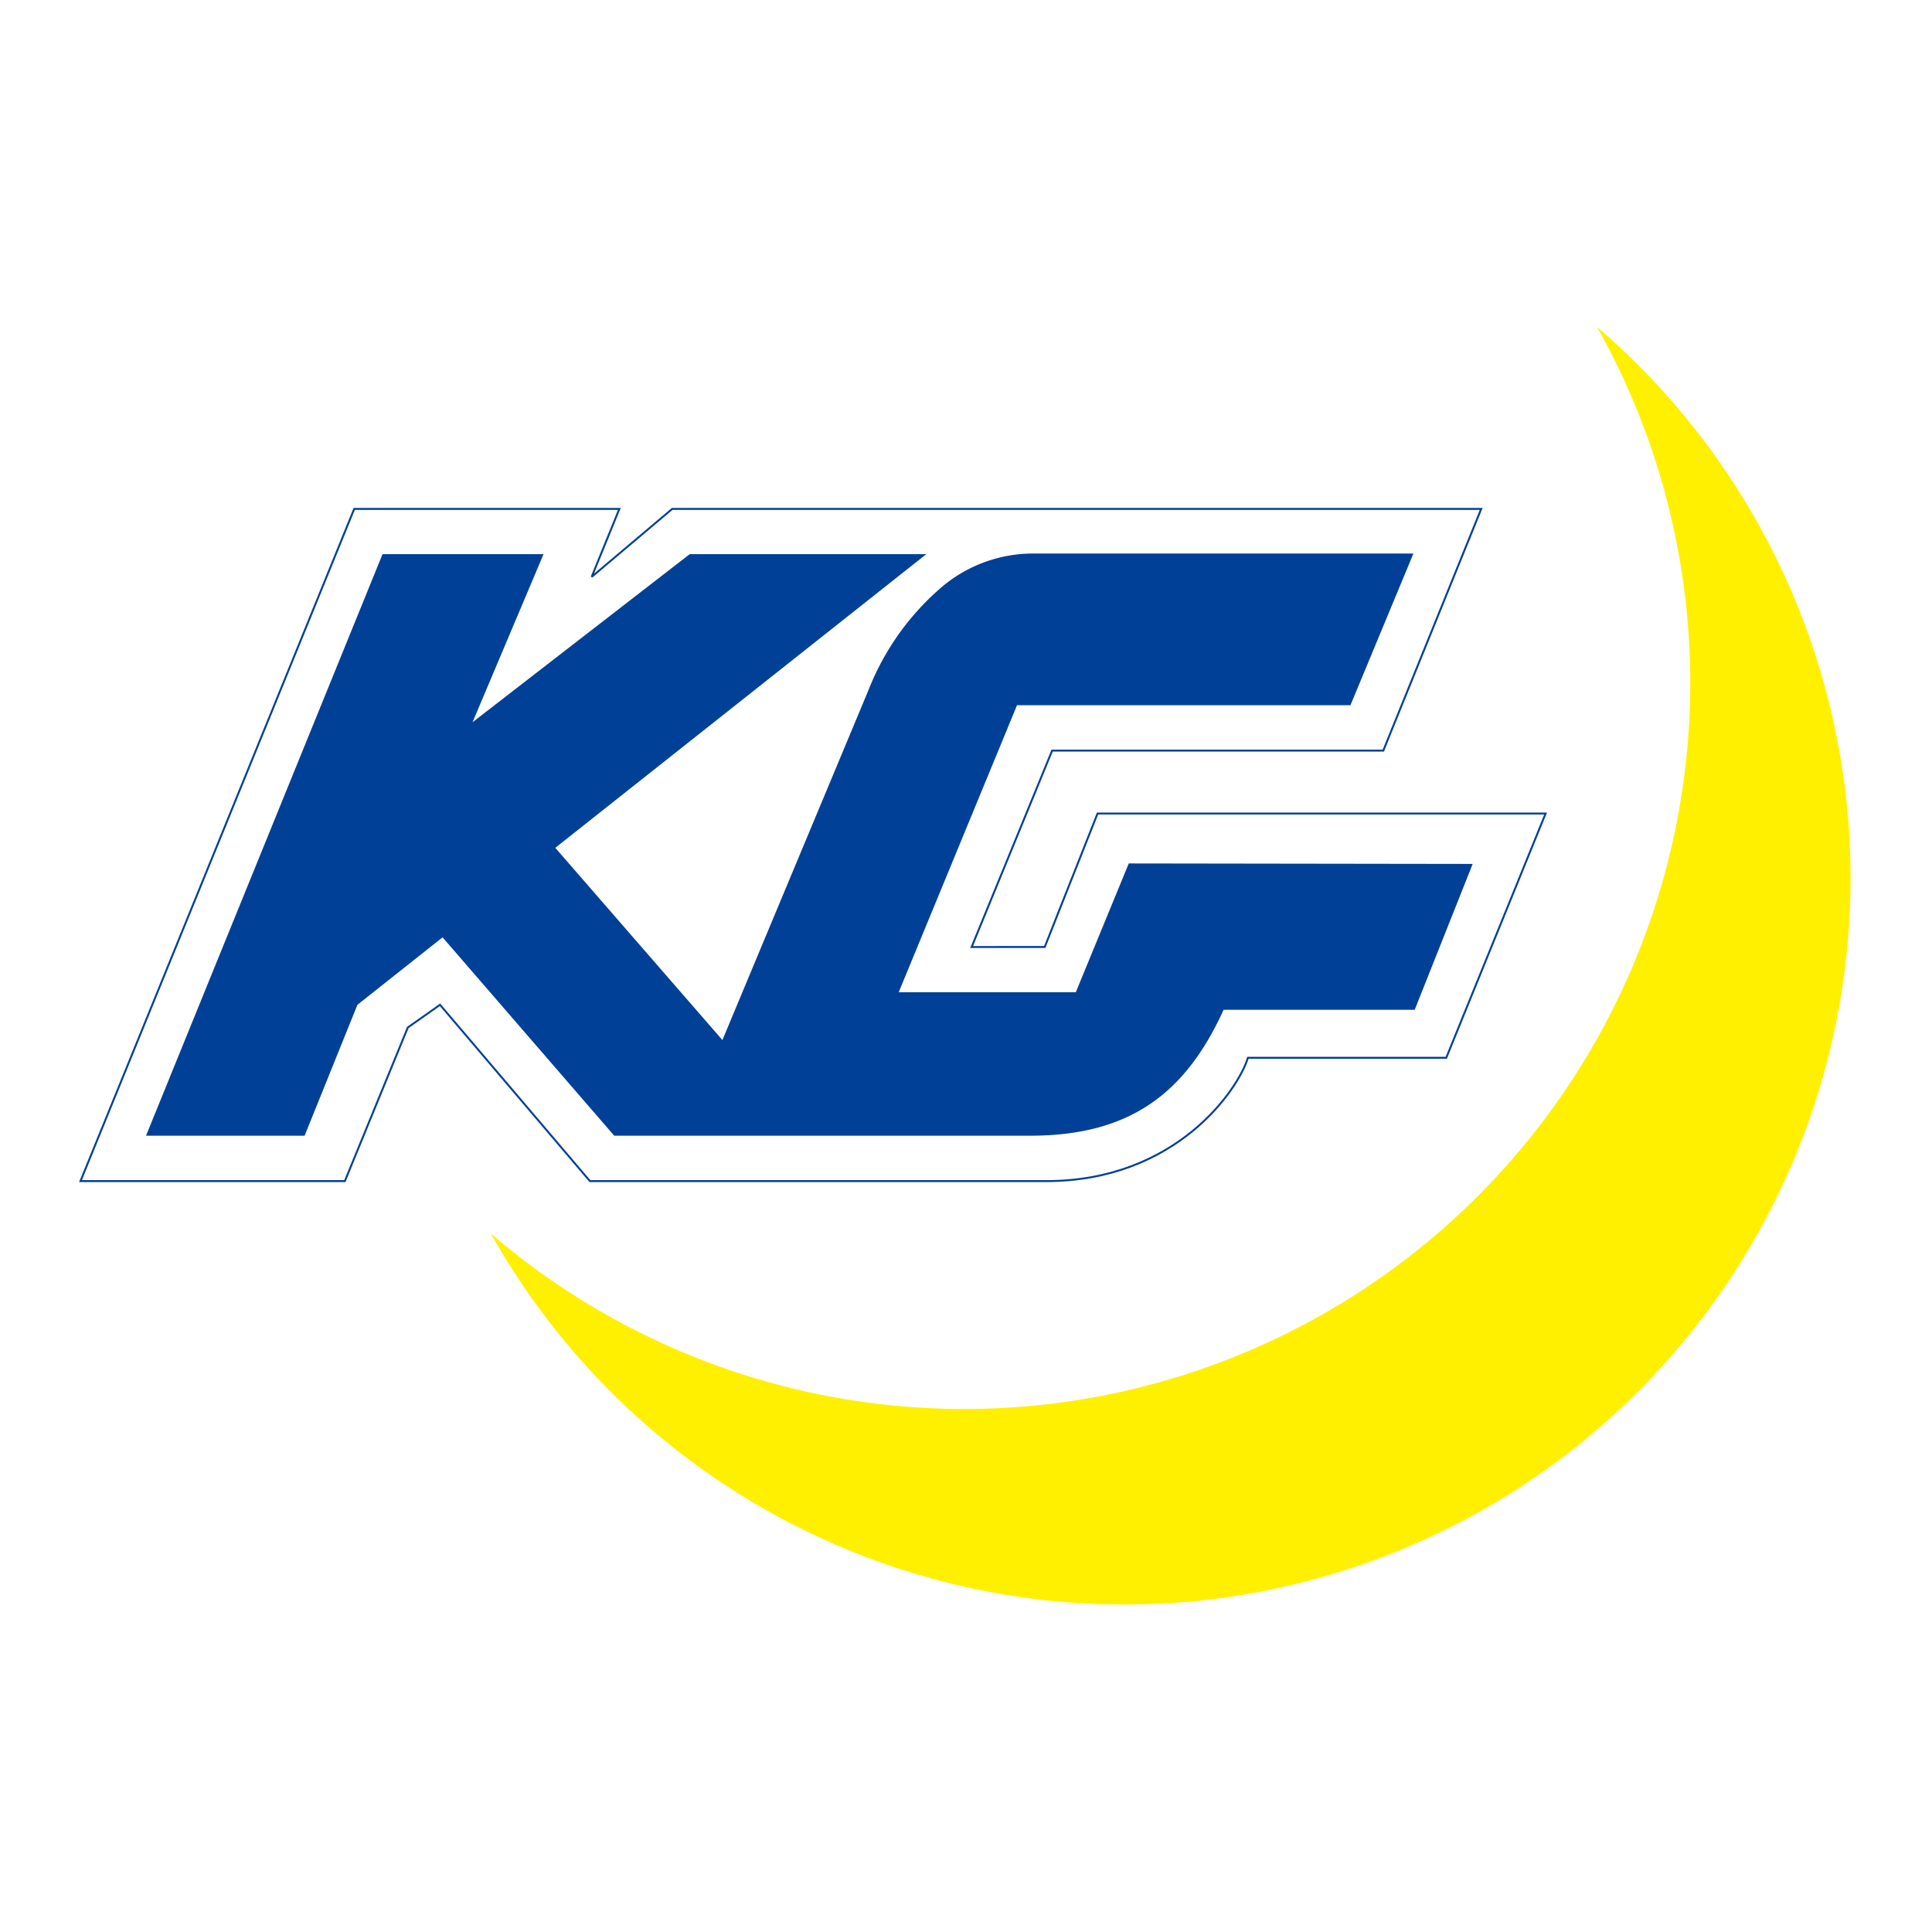 <svg id="45f9fb31-cd1d-457a-936f-9e0103c1cd35" data-name="レイヤー 1" xmlns="http://www.w3.org/2000/svg" width="120" height="120" viewBox="0 0 120 120"><defs><style>.\33 49f2837-2567-4b00-9e59-dae4237bc7a3,.\37 ced3ee4-0908-45b9-a559-bd3d9bbd7d15{fill:none;}.\33 49f2837-2567-4b00-9e59-dae4237bc7a3{stroke:#fff;stroke-linecap:round;stroke-linejoin:round;stroke-width:4px;}.\39 a3b6e49-fbe5-4759-be7e-2d2d018d928f{fill:#fff;}.\35 ac7d5ca-3bb9-4303-8e86-43c8da459f64{fill:#fff000;}.dcd8ba73-c1bc-4706-bde1-e7d4a1d5044e{fill:#004097;}.\37 ced3ee4-0908-45b9-a559-bd3d9bbd7d15{stroke:#004097;stroke-width:0.12px;}</style></defs><title>ico-kg</title><path class="349f2837-2567-4b00-9e59-dae4237bc7a3" d="M57.23,34.66l1.36,1.72a16.23,16.23,0,0,0-4.65,6.49L44.87,64.6,34.49,52.68Z"/><path class="349f2837-2567-4b00-9e59-dae4237bc7a3" d="M96,50.53,89.83,65.7H77.55c-.62,2-4.53,7.66-12.51,7.66H36.59L27.28,62.41l-2,1.41-3.91,9.54H5L22,31.61H38.46l-1.72,4.22,5-4.22H92l-6.09,15H65.36l-5,12.2h4.54l3.28-8.29ZM87.87,62.72l3.6-9.06-21.38,0-3.29,8-11,0L63.17,43.8H83.88l3.91-9.38H64.1a8.81,8.81,0,0,0-5.51,2l-1.36-1.72.31-.24H42.84L29.35,44.86l4.42-10.44h-10L9.07,70.54h9.85l3.28-8.13,5.29-4.19L38.15,70.54H64c6.25,0,9.69-2.66,12-7.82Z"/><path class="349f2837-2567-4b00-9e59-dae4237bc7a3" d="M99.19,20.3a45.11,45.11,0,1,1-68.7,56.32A45.1,45.1,0,0,0,99.19,20.3Z"/><path class="349f2837-2567-4b00-9e59-dae4237bc7a3" d="M91.47,53.66l-3.6,9.06H76c-2.35,5.16-5.79,7.82-12,7.82H38.15L27.49,58.22,22.2,62.41l-3.28,8.13H9.07L23.76,34.42h10L29.35,44.86,42.84,34.42h14.7l-.31.24-22.74,18L44.87,64.6l9.07-21.73a16.23,16.23,0,0,1,4.65-6.49,8.81,8.81,0,0,1,5.51-2H87.79L83.88,43.8H63.17L55.82,61.63l11,0,3.29-8Z"/><path class="349f2837-2567-4b00-9e59-dae4237bc7a3" d="M92,31.61H41.75l-5,4.22,1.72-4.22H22L5,73.36H21.42l3.91-9.54,2-1.41,9.31,10.95H65c8,0,11.89-5.63,12.51-7.66H89.83L96,50.53H68.17l-3.28,8.29H60.35l5-12.2H85.92Z"/><path class="9a3b6e49-fbe5-4759-be7e-2d2d018d928f" d="M57.23,34.66l1.36,1.72a16.23,16.23,0,0,0-4.65,6.49L44.87,64.6,34.49,52.68Z"/><path class="9a3b6e49-fbe5-4759-be7e-2d2d018d928f" d="M96,50.53,89.83,65.7H77.55c-.62,2-4.53,7.66-12.51,7.66H36.59L27.28,62.41l-2,1.41-3.91,9.54H5L22,31.61H38.46l-1.72,4.22,5-4.22H92l-6.09,15H65.36l-5,12.2h4.54l3.28-8.29ZM87.87,62.72l3.6-9.06-21.38,0-3.29,8-11,0L63.17,43.8H83.88l3.91-9.38H64.1a8.81,8.81,0,0,0-5.51,2l-1.36-1.72.31-.24H42.84L29.35,44.86l4.42-10.44h-10L9.07,70.54h9.85l3.28-8.13,5.29-4.19L38.15,70.54H64c6.25,0,9.69-2.66,12-7.82Z"/><path class="5ac7d5ca-3bb9-4303-8e86-43c8da459f64" d="M99.19,20.3a45.11,45.11,0,1,1-68.7,56.32A45.1,45.1,0,0,0,99.19,20.3Z"/><path class="dcd8ba73-c1bc-4706-bde1-e7d4a1d5044e" d="M91.47,53.66l-3.6,9.06H76c-2.35,5.16-5.79,7.82-12,7.82H38.15L27.49,58.22,22.2,62.41l-3.28,8.13H9.07L23.76,34.42h10L29.35,44.86,42.84,34.42h14.7l-.31.24-22.74,18L44.87,64.6l9.07-21.73a16.23,16.23,0,0,1,4.65-6.49,8.81,8.81,0,0,1,5.51-2H87.79L83.88,43.8H63.17L55.82,61.63l11,0,3.29-8Z"/><path class="7ced3ee4-0908-45b9-a559-bd3d9bbd7d15" d="M92,31.61H41.75l-5,4.22,1.72-4.22H22L5,73.36H21.42l3.91-9.54,2-1.41,9.31,10.95H65c8,0,11.89-5.63,12.51-7.66H89.83L96,50.53H68.17l-3.28,8.29H60.35l5-12.2H85.92Z"/></svg>